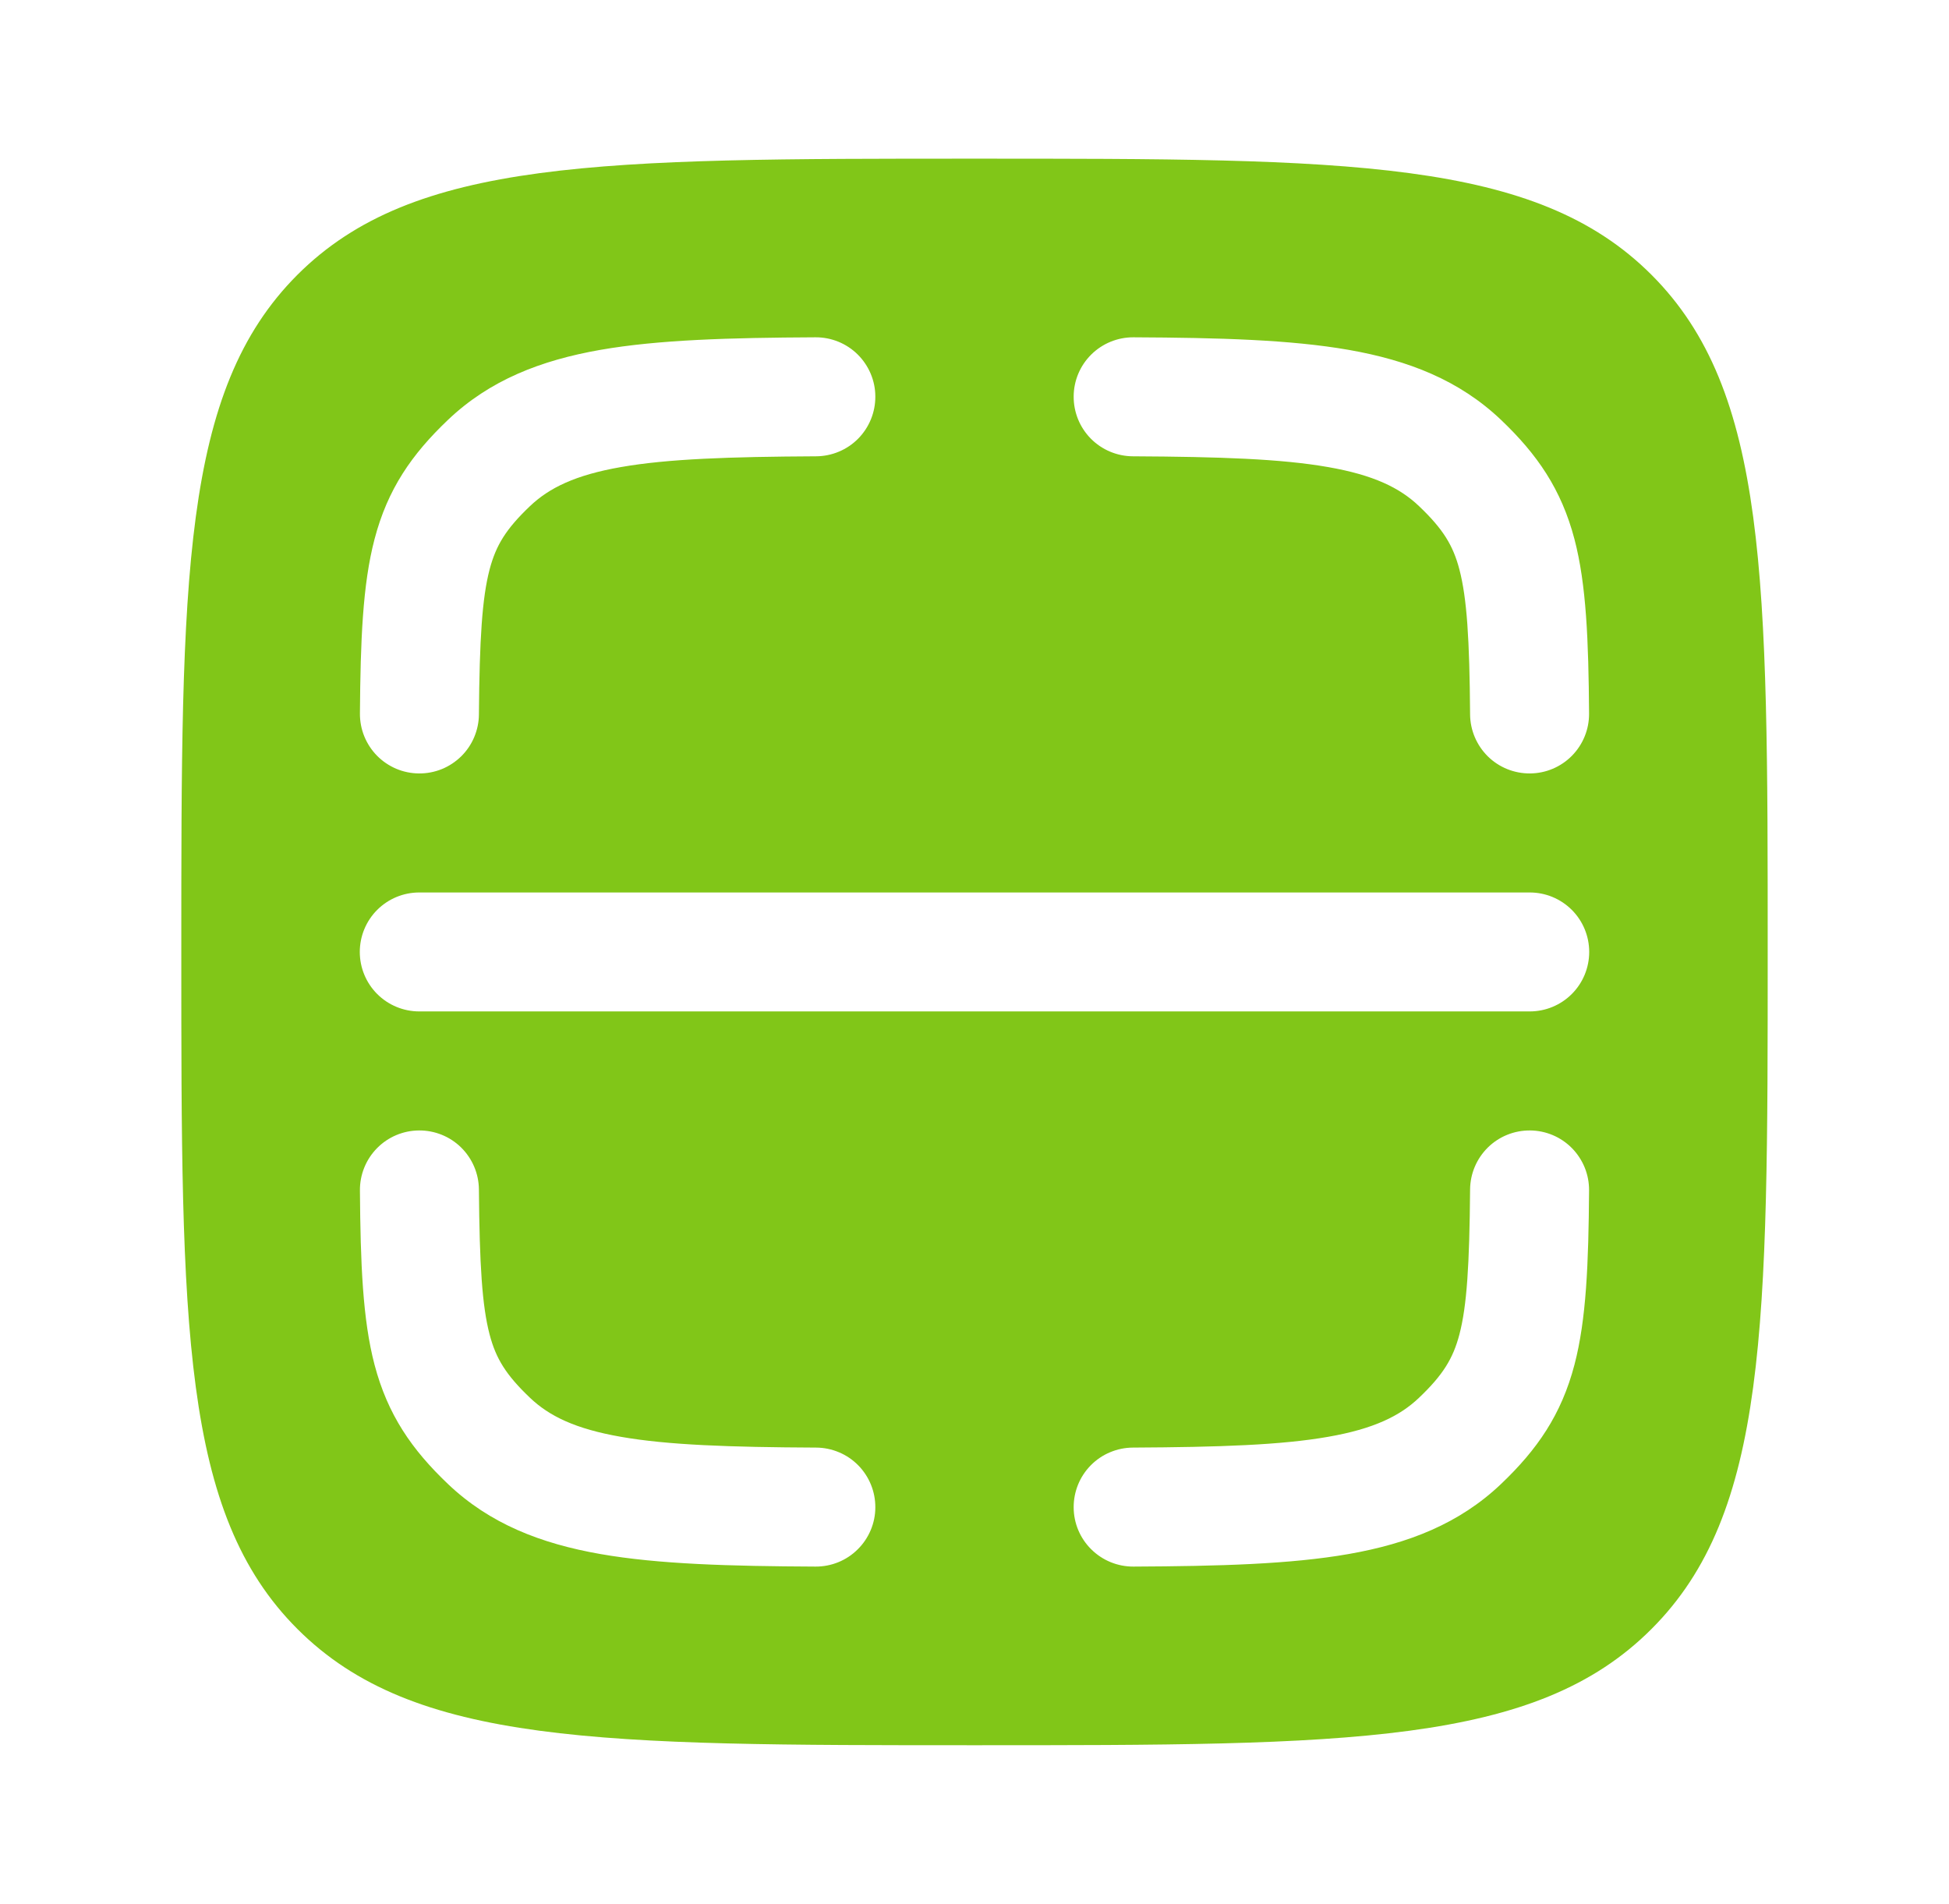<svg width="43" height="42" viewBox="0 0 43 42" fill="none" xmlns="http://www.w3.org/2000/svg">
<path fill-rule="evenodd" clip-rule="evenodd" d="M4 21C4 12.751 4 8.626 6.562 6.062C9.127 3.5 13.251 3.5 21.5 3.5C29.75 3.5 33.874 3.5 36.436 6.062C39 8.627 39 12.751 39 21C39 29.25 39 33.374 36.436 35.936C33.876 38.5 29.75 38.5 21.5 38.5C13.251 38.5 9.126 38.5 6.562 35.936C4 33.376 4 29.25 4 21ZM18.007 10.066C18.179 10.065 18.35 10.03 18.509 9.963C18.668 9.897 18.812 9.799 18.933 9.677C19.054 9.554 19.15 9.409 19.215 9.249C19.28 9.09 19.313 8.919 19.312 8.746C19.312 8.574 19.277 8.404 19.21 8.245C19.143 8.086 19.046 7.942 18.923 7.82C18.801 7.699 18.655 7.603 18.496 7.538C18.336 7.473 18.165 7.44 17.993 7.441C16.099 7.45 14.528 7.494 13.245 7.718C11.929 7.949 10.804 8.386 9.882 9.264C9.085 10.022 8.552 10.79 8.263 11.895C8.001 12.894 7.953 14.126 7.941 15.739C7.94 15.912 7.972 16.083 8.037 16.243C8.102 16.402 8.197 16.548 8.318 16.671C8.439 16.794 8.583 16.891 8.742 16.959C8.9 17.026 9.071 17.061 9.243 17.062C9.415 17.064 9.586 17.031 9.746 16.967C9.906 16.902 10.051 16.806 10.174 16.686C10.297 16.565 10.395 16.421 10.462 16.262C10.529 16.103 10.565 15.933 10.566 15.761C10.58 14.1 10.636 13.195 10.802 12.562C10.942 12.031 11.163 11.669 11.693 11.165C12.117 10.762 12.694 10.479 13.697 10.304C14.733 10.122 16.094 10.076 18.007 10.066ZM25.007 7.441C24.659 7.439 24.324 7.576 24.077 7.82C23.829 8.065 23.689 8.398 23.688 8.746C23.686 9.095 23.822 9.429 24.067 9.677C24.312 9.924 24.645 10.064 24.993 10.066C26.906 10.076 28.267 10.122 29.303 10.304C30.306 10.479 30.884 10.762 31.307 11.165C31.837 11.669 32.059 12.031 32.198 12.562C32.364 13.195 32.422 14.1 32.434 15.761C32.437 16.109 32.578 16.441 32.826 16.686C33.074 16.93 33.409 17.065 33.757 17.062C34.105 17.06 34.438 16.919 34.682 16.671C34.926 16.422 35.062 16.088 35.059 15.739C35.047 14.126 34.999 12.894 34.737 11.895C34.447 10.792 33.914 10.022 33.118 9.264C32.196 8.386 31.071 7.949 29.755 7.718C28.472 7.494 26.901 7.45 25.007 7.441ZM9.25 19.688C8.902 19.688 8.568 19.826 8.322 20.072C8.076 20.318 7.938 20.652 7.938 21C7.938 21.348 8.076 21.682 8.322 21.928C8.568 22.174 8.902 22.312 9.25 22.312H33.75C34.098 22.312 34.432 22.174 34.678 21.928C34.924 21.682 35.062 21.348 35.062 21C35.062 20.652 34.924 20.318 34.678 20.072C34.432 19.826 34.098 19.688 33.75 19.688H9.25ZM10.566 26.239C10.563 25.891 10.422 25.559 10.174 25.314C9.926 25.07 9.591 24.935 9.243 24.938C8.895 24.94 8.562 25.081 8.318 25.329C8.074 25.577 7.938 25.912 7.941 26.261C7.953 27.876 8.001 29.106 8.263 30.105C8.553 31.208 9.085 31.978 9.882 32.736C10.804 33.614 11.929 34.051 13.245 34.282C14.528 34.507 16.099 34.55 17.993 34.559C18.165 34.56 18.336 34.527 18.496 34.462C18.655 34.397 18.801 34.301 18.923 34.179C19.046 34.058 19.143 33.914 19.21 33.755C19.277 33.596 19.312 33.426 19.312 33.254C19.313 33.081 19.28 32.91 19.215 32.751C19.15 32.591 19.054 32.446 18.933 32.323C18.812 32.201 18.668 32.103 18.509 32.037C18.35 31.97 18.179 31.935 18.007 31.934C16.094 31.925 14.733 31.878 13.697 31.696C12.694 31.521 12.117 31.239 11.693 30.835C11.163 30.331 10.941 29.969 10.802 29.439C10.636 28.807 10.58 27.9 10.566 26.239ZM35.059 26.261C35.06 26.088 35.028 25.917 34.963 25.757C34.898 25.598 34.803 25.452 34.682 25.329C34.438 25.081 34.105 24.94 33.757 24.938C33.409 24.935 33.074 25.07 32.826 25.314C32.578 25.559 32.437 25.891 32.434 26.239C32.42 27.902 32.364 28.807 32.198 29.439C32.058 29.969 31.837 30.331 31.307 30.835C30.884 31.238 30.306 31.521 29.303 31.696C28.267 31.878 26.906 31.924 24.993 31.934C24.821 31.935 24.65 31.97 24.491 32.037C24.332 32.103 24.188 32.201 24.067 32.323C23.822 32.571 23.686 32.905 23.688 33.254C23.689 33.602 23.829 33.935 24.077 34.179C24.324 34.424 24.659 34.561 25.007 34.559C26.901 34.55 28.472 34.507 29.755 34.282C31.071 34.051 32.196 33.614 33.118 32.736C33.914 31.978 34.448 31.209 34.737 30.105C34.999 29.106 35.047 27.876 35.059 26.261Z" fill="#81C618"/>
</svg>
